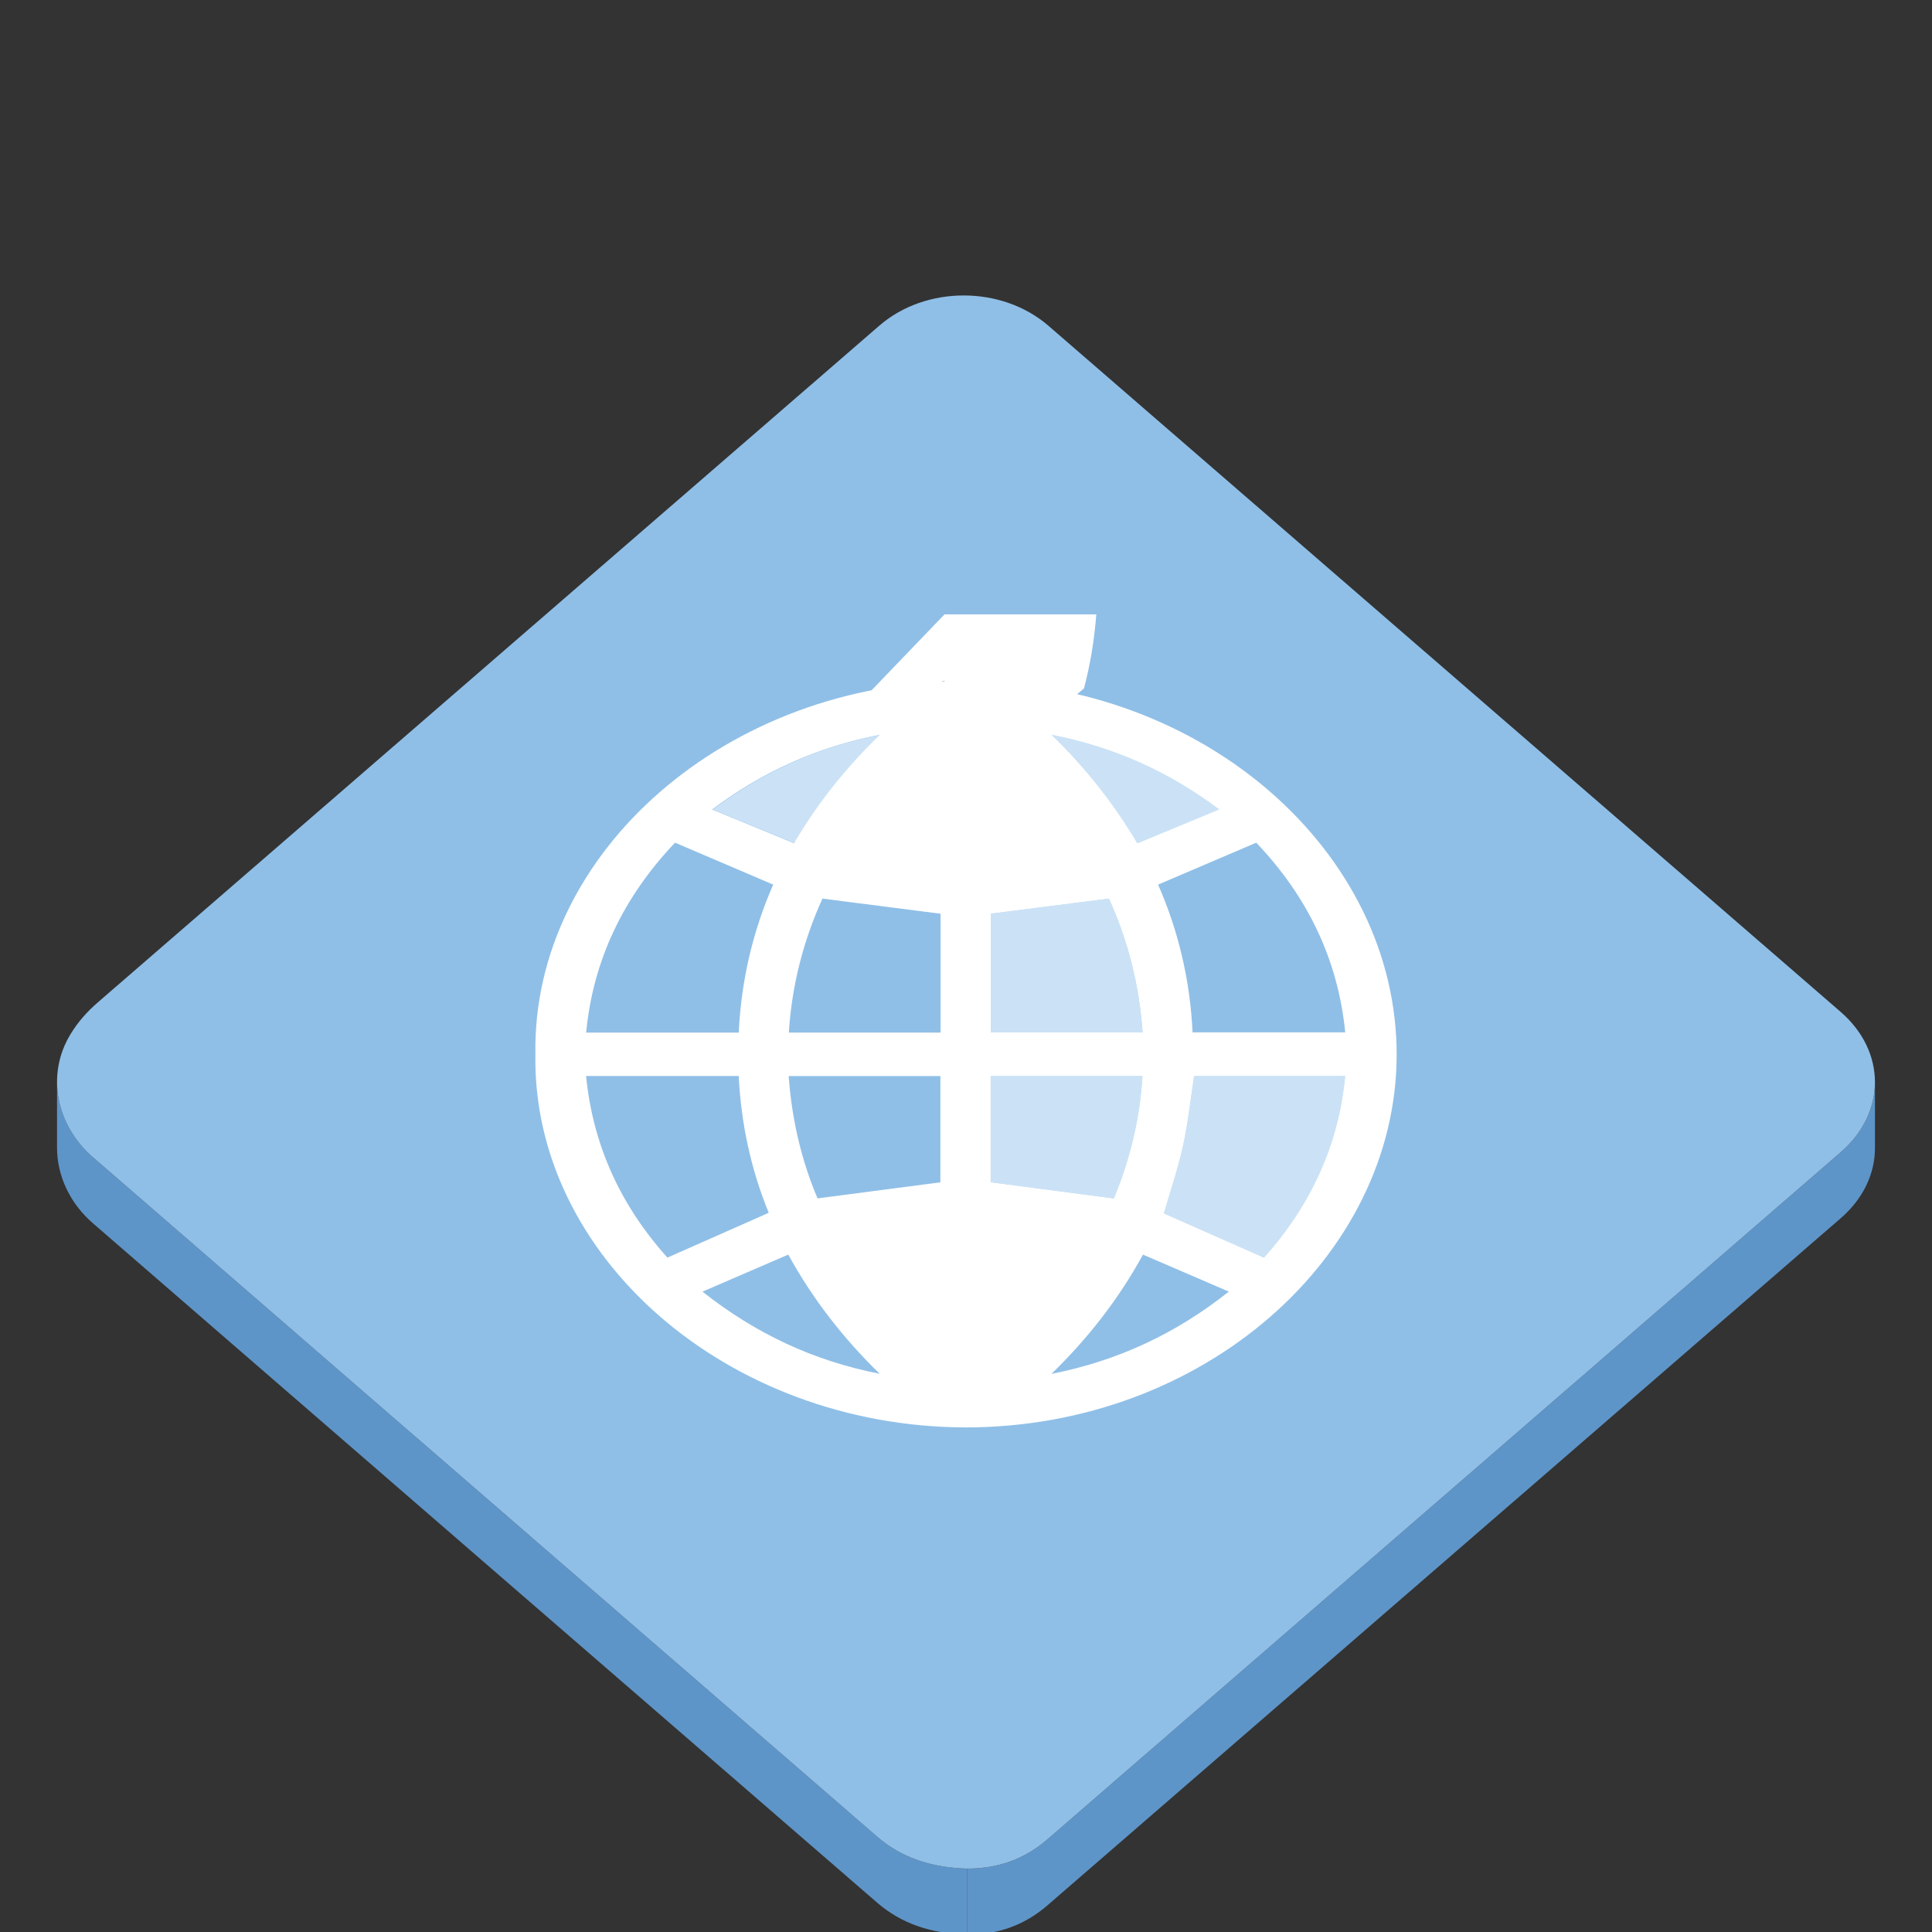 <?xml version="1.0" encoding="utf-8"?>
<svg width="18px" height="18px" viewBox="0 0 1024 1024" class="icon" version="1.1" xmlns="http://www.w3.org/2000/svg">
  <rect x="0" y="0" width="1024" height="1024" fill="#333333" stroke="none"/>
  <g transform="translate(0, 80)">
    <path d="M993.763 493.538v35c0 13.331-6.04 26.664-18.135 37.137-140.149 121.422-280.35 242.795-420.49 364.219-11.813 10.237-25.813 15.501-42.454 15.501v-35c16.644 0 30.641-5.264 42.454-15.501C695.28 773.47 835.474 652.092 975.628 530.677c12.095-10.475 18.135-23.803 18.135-37.139z" fill="#5E95C8" />
    <path d="M30.239 528.367v-3.5-1.75-3.5-3.5-1.75-3.5-3.5-1.75-3.5-3.5-1.75-3.5c0 14.707 6.701 29.313 19.037 40.019 138.449 120.064 277.049 239.996 415.562 360.02 13.002 11.26 28.74 16.466 47.853 16.994v35c-19.108-0.528-34.851-5.734-47.853-16.994C326.325 808.382 187.725 688.45 49.276 568.386c-12.337-10.705-19.037-25.312-19.037-40.019z" fill="#5E95C8" />
    <path d="M510.786 76.601c16.263 0 32.546 5.362 44.946 16.097 139.949 121.188 279.9 242.376 419.818 363.586 24.241 20.995 24.295 53.413 0.079 74.396C835.48 652.101 695.28 773.478 555.141 894.898c-11.814 10.238-25.813 15.502-42.451 15.502-19.109-0.528-34.853-5.734-47.854-16.994C326.324 773.382 187.724 653.45 49.275 533.386c-19.581-16.987-24.96-43.81-11.895-65.251 3.919-6.438 8.669-11.829 14.465-16.849C189.954 331.734 328.024 212.152 466.107 92.567c12.296-10.64 28.478-15.966 44.679-15.966z" fill="#8FBFE7" />
    <path d="M466.28 309.432c-17.405 17.336-32.474 36.087-45.023 57.492-14.292-5.891-28.345-11.688-43.396-17.886 26.612-19.973 55.672-33.101 88.815-39.606zM557.424 309.485c33.072 6.424 62.133 19.588 88.732 39.51-14.815 6.146-28.858 11.958-43.323 17.956-12.589-21.256-27.559-40.095-45.409-57.466zM498.596 314.671v65.603c-17.146-0.645-33.756-2.995-50.701-6.731 13.274-21.912 29.846-41.188 50.701-58.872zM587.764 396.283c10.142 22.33 16.108 46.049 17.842 70.919h-80.47V404.27c20.766-2.653 41.34-5.273 62.628-7.987zM605.525 490.327c-1.343 22.608-6.653 44.38-15.172 64.869-21.973-2.89-43.433-5.709-65.276-8.582v-56.288l80.448 0.001zM712.957 490.317c-3.396 36.218-18.052 68.266-43.021 96.254l-53.043-23.439c3.35-11.639 7.45-23.63 10.142-35.861 2.683-12.125 3.94-24.485 5.866-36.953l80.056-0.001z" fill="#CBE2F6" />
    <path d="M511.885 281.036c126.157 0.21 228.711 90.665 228.368 198.379-0.33 106.476-102.102 197.148-228.55 197.148-126.286-0.394-229.817-90.736-227.933-197.986-1.65-107.031 101.962-197.531 228.115-197.541z m-154.097 85.593c-27.405 28.826-43.474 62.373-47.123 100.678h80.88c1.291-27.351 7.39-53.661 18.275-78.442-17.428-7.449-34.492-14.746-52.032-22.236m355.209 100.529c-3.791-38.304-19.789-71.818-47.154-100.521-17.561 7.499-34.635 14.797-52.035 22.225 10.919 24.81 16.986 51.138 18.278 78.294 27.102 0.002 53.827 0.002 80.911 0.002m-402.352 23.143c3.559 36.437 18.143 68.5 43.103 96.26 18.325-8.101 35.905-15.878 53.696-23.753-9.485-23.157-14.658-47.437-15.917-72.507h-80.882m359.29 96.27c24.972-27.988 39.628-60.035 43.022-96.254H632.9c-1.926 12.466-3.186 24.826-5.866 36.953-2.691 12.231-6.795 24.227-10.141 35.861 17.38 7.682 34.969 15.452 53.042 23.44M557.281 648.2c35.472-7.01 66.186-21.511 94.016-43.622-15.744-6.782-30.461-13.129-45.49-19.605-12.993 23.726-29.162 44.353-48.526 63.227m-184.958-43.596c27.971 22.084 58.564 36.619 93.944 43.524-19.403-18.892-35.48-39.561-48.474-63.167-15.128 6.542-29.855 12.896-45.47 19.643m126.193-137.332v-62.984c-20.906-2.678-41.47-5.307-62.607-8.012-10.153 22.338-16.249 46.169-17.813 70.997l80.42-0.001m26.622-63.001v62.932h80.471c-1.733-24.871-7.701-48.59-17.845-70.918-21.289 2.714-41.864 5.332-62.626 7.986m-0.062 86.056v56.289c21.845 2.871 43.304 5.689 65.276 8.58 8.519-20.487 13.83-42.262 15.171-64.869h-80.447m-107.07 0c1.653 22.758 6.684 44.596 15.313 64.841 22.207-2.906 43.646-5.699 65.106-8.511v-56.331l-80.419 0.001m48.272-180.893c-33.143 6.503-62.203 19.632-88.813 39.606 15.05 6.198 29.103 11.994 43.396 17.886 12.557-21.405 27.686-40.156 45.417-57.492m179.878 39.563c-26.602-19.921-55.66-33.085-88.734-39.51 17.854 17.371 32.821 36.209 45.411 57.465 14.465-5.997 28.506-11.811 43.323-17.957M500.604 346.426v-65.602c-23.072 6.505-45.118 17.79-66.222 33.736l66.222-68.92h80.468c-1.116 13.961-3.286 27.078-6.558 39.253z" fill="#FFFFFF" />
  </g>
</svg>

